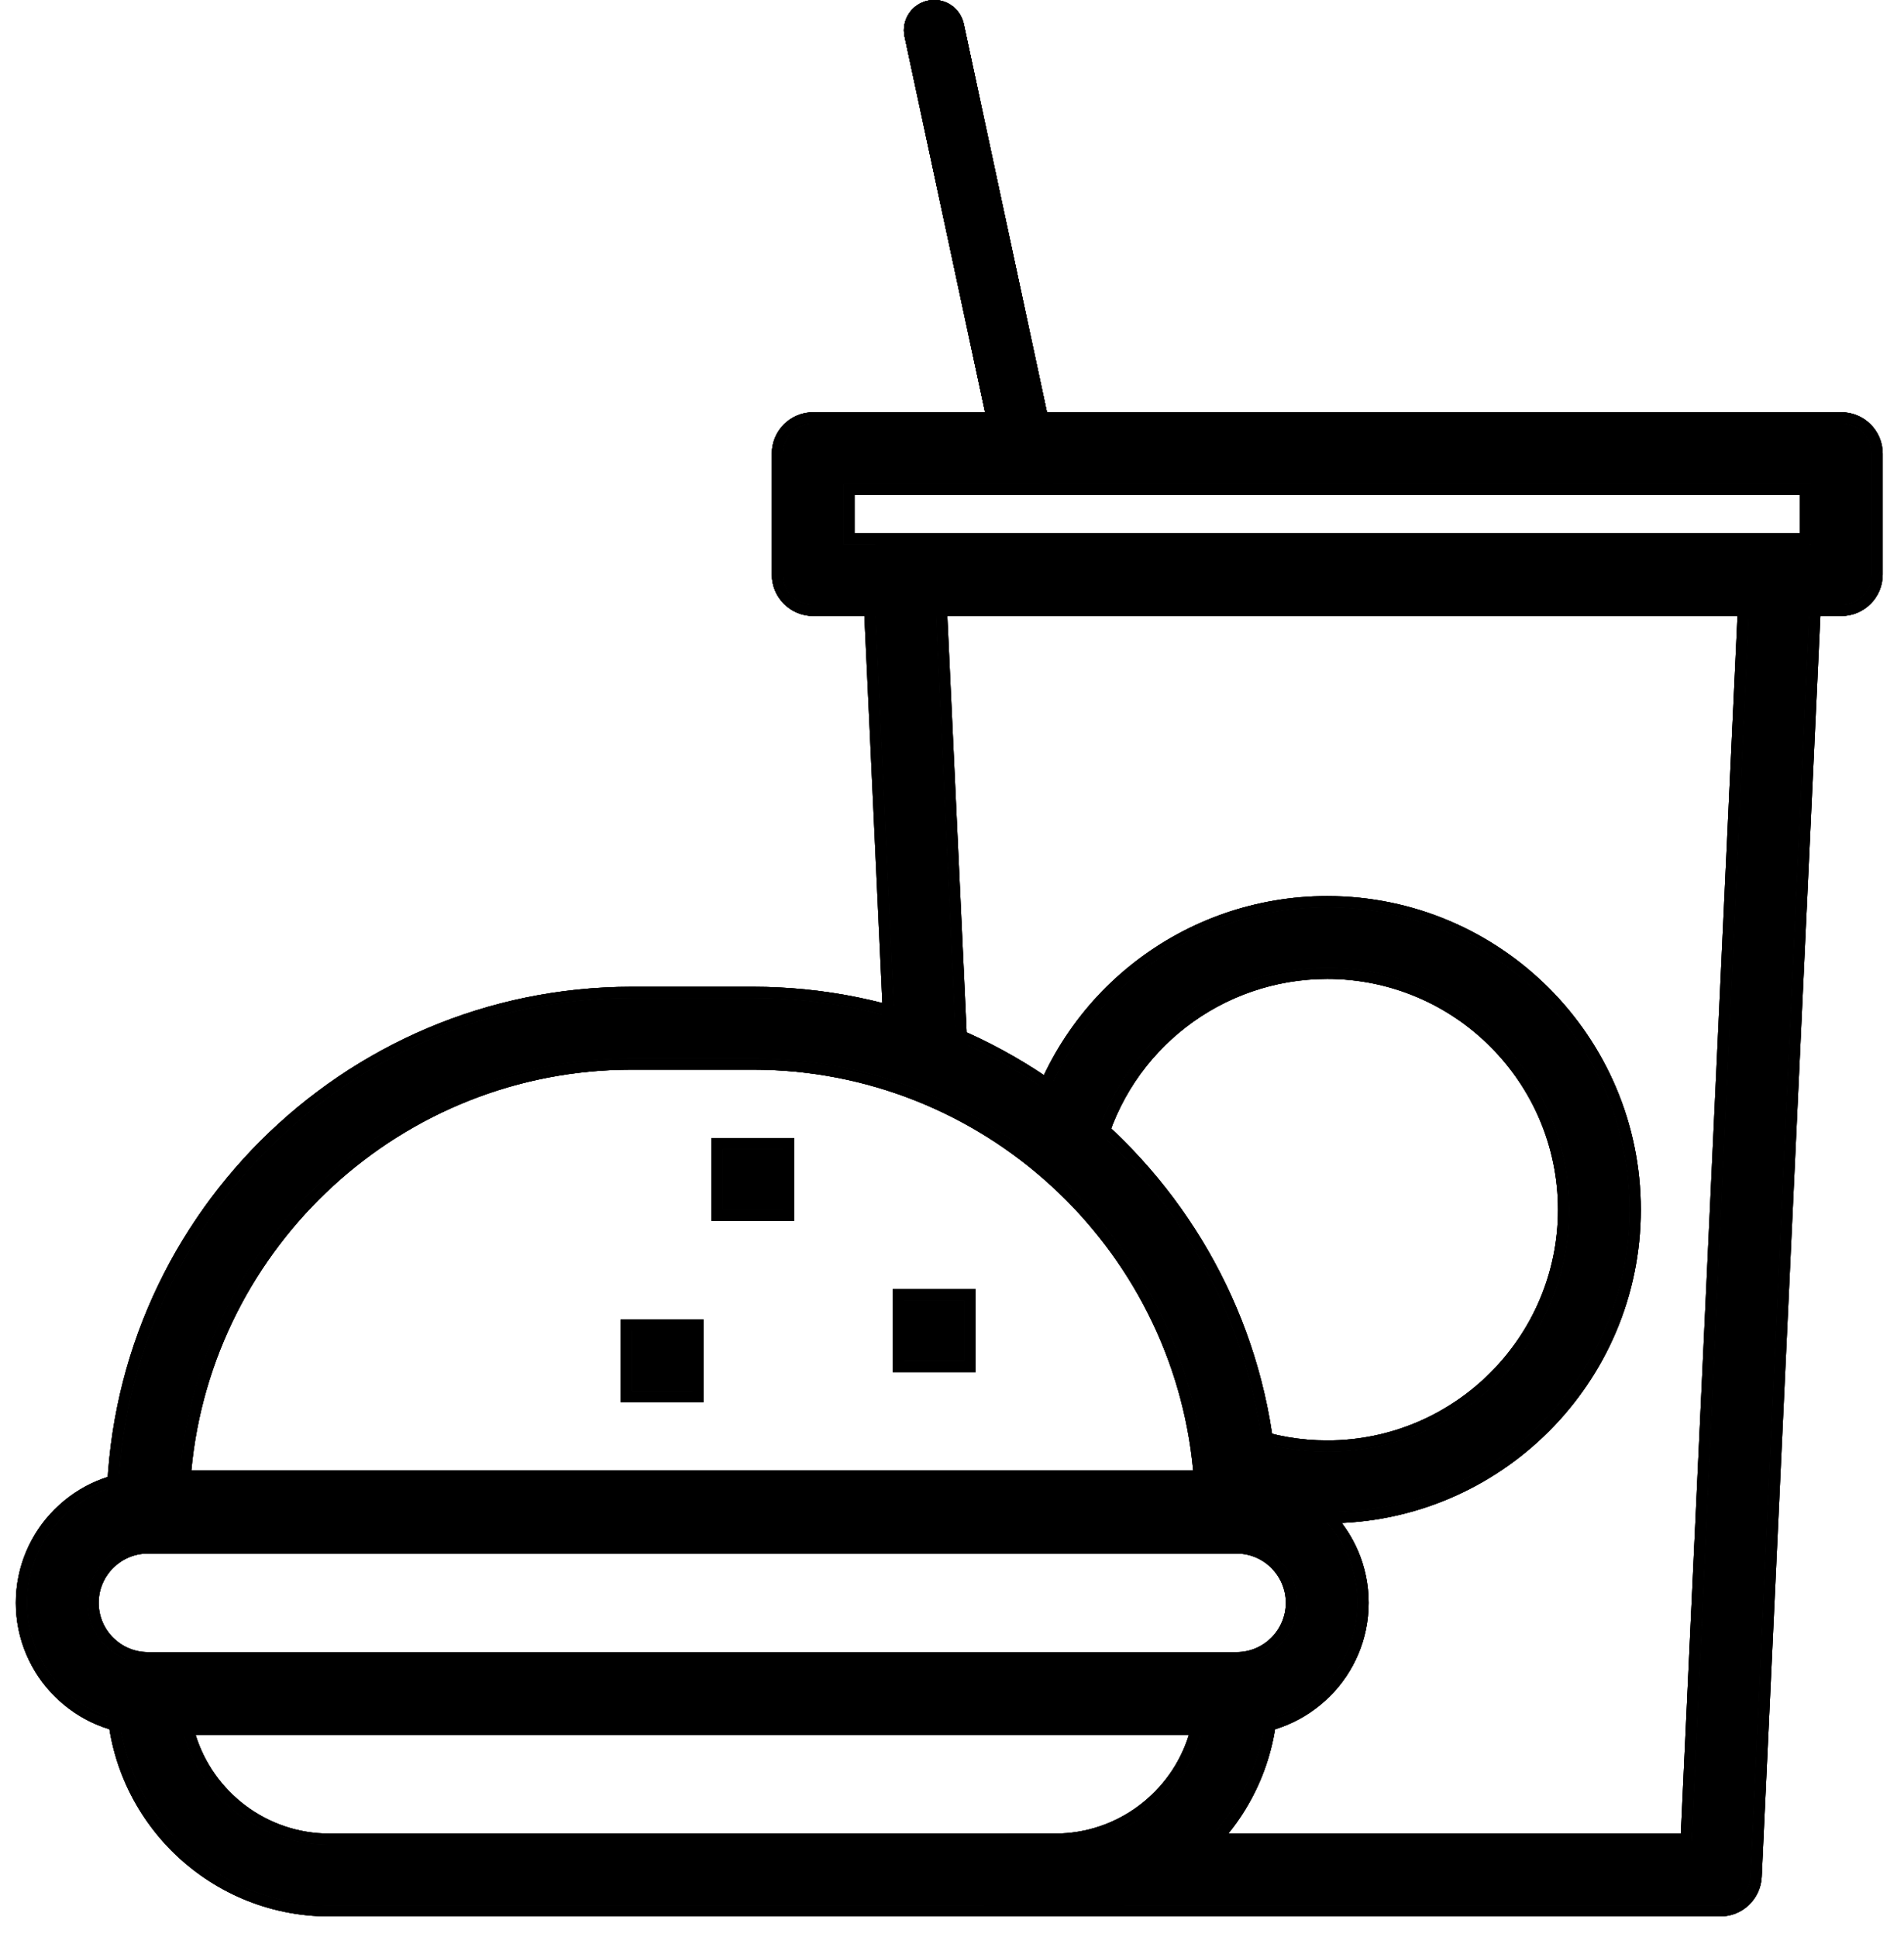 <svg width="58" height="59" viewBox="0 0 58 59" fill="none" xmlns="http://www.w3.org/2000/svg">
<path d="M54.914 16.865C54.74 16.684 54.5 16.58 54.248 16.58H27.535C27.284 16.58 27.043 16.684 26.869 16.865C26.695 17.047 26.603 17.293 26.615 17.544L27.28 31.851C27.304 32.358 27.742 32.758 28.243 32.728C28.752 32.704 29.144 32.272 29.121 31.764L28.5 18.422H53.283L51.527 56.188H30.84C30.331 56.188 29.919 56.6 29.919 57.109C29.919 57.619 30.331 58.031 30.84 58.031H52.406C52.898 58.031 53.303 57.644 53.326 57.152L55.168 17.544C55.18 17.293 55.088 17.047 54.914 16.865Z" fill="black"/>
<path fill-rule="evenodd" clip-rule="evenodd" d="M29.121 31.764C29.145 32.273 28.752 32.704 28.244 32.728C27.742 32.758 27.304 32.358 27.28 31.851L26.615 17.545C26.603 17.293 26.695 17.047 26.869 16.866C27.043 16.684 27.284 16.58 27.535 16.58H54.248C54.5 16.58 54.74 16.684 54.914 16.866C55.088 17.047 55.18 17.293 55.168 17.545L53.326 57.153C53.303 57.644 52.898 58.031 52.406 58.031H30.84C30.331 58.031 29.919 57.619 29.919 57.109C29.919 56.6 30.331 56.188 30.84 56.188H51.527L53.284 18.423H28.5L29.121 31.764ZM28.858 18.763L29.461 31.748C29.494 32.443 28.957 33.035 28.262 33.068C27.567 33.109 26.972 32.558 26.94 31.866M26.94 31.866L26.275 17.56C26.275 17.56 26.275 17.56 26.275 17.56C26.259 17.215 26.385 16.879 26.623 16.63C26.861 16.381 27.19 16.24 27.535 16.24H54.248C54.593 16.24 54.922 16.381 55.16 16.63C55.399 16.879 55.524 17.216 55.508 17.56L53.666 57.168C53.635 57.841 53.08 58.371 52.406 58.371H30.84C30.143 58.371 29.578 57.807 29.578 57.109C29.578 56.412 30.143 55.848 30.84 55.848H51.202L52.927 18.763H28.858" fill="black"/>
<path d="M37.668 50.661H4.508C3.999 50.661 3.587 51.073 3.587 51.583C3.587 55.138 6.479 58.031 10.035 58.031H32.142C35.697 58.031 38.589 55.138 38.589 51.583C38.589 51.073 38.177 50.661 37.668 50.661ZM32.142 56.188H10.035C7.81 56.188 5.949 54.603 5.522 52.504H36.654C36.227 54.603 34.366 56.188 32.142 56.188Z" fill="black"/>
<path fill-rule="evenodd" clip-rule="evenodd" d="M38.929 51.583C38.929 55.326 35.884 58.371 32.141 58.371H10.034C6.291 58.371 3.246 55.326 3.246 51.583C3.246 50.885 3.811 50.321 4.508 50.321H37.668C38.364 50.321 38.929 50.885 38.929 51.583ZM38.589 51.583C38.589 55.138 35.696 58.031 32.141 58.031H10.034C6.479 58.031 3.586 55.138 3.586 51.583C3.586 51.074 3.999 50.662 4.508 50.662H37.668C38.176 50.662 38.589 51.074 38.589 51.583ZM10.034 55.848H32.141C34.053 55.848 35.676 54.582 36.215 52.845H5.96C6.499 54.582 8.122 55.848 10.034 55.848ZM5.604 52.845C5.572 52.733 5.545 52.619 5.521 52.504H36.654C36.63 52.619 36.603 52.733 36.571 52.845C36.021 54.773 34.243 56.188 32.141 56.188H10.034C7.932 56.188 6.154 54.773 5.604 52.845Z" fill="black"/>
<path d="M37.668 45.135H4.508C2.476 45.135 0.823 46.787 0.823 48.819C0.823 50.851 2.476 52.504 4.508 52.504H37.668C39.699 52.504 41.352 50.851 41.352 48.819C41.352 46.787 39.699 45.135 37.668 45.135ZM37.668 50.662H4.508C3.492 50.662 2.666 49.835 2.666 48.819C2.666 47.804 3.492 46.977 4.508 46.977H37.668C38.684 46.977 39.51 47.804 39.51 48.819C39.51 49.835 38.684 50.662 37.668 50.662Z" fill="black"/>
<path fill-rule="evenodd" clip-rule="evenodd" d="M4.508 44.794H37.668C39.887 44.794 41.693 46.599 41.693 48.819C41.693 51.04 39.887 52.845 37.668 52.845H4.508C2.288 52.845 0.482 51.04 0.482 48.819C0.482 46.599 2.288 44.794 4.508 44.794ZM4.508 50.321H37.668C38.495 50.321 39.169 49.647 39.169 48.819C39.169 47.992 38.496 47.318 37.668 47.318H4.508C3.68 47.318 3.006 47.992 3.006 48.819C3.006 49.647 3.68 50.321 4.508 50.321ZM4.508 45.135H37.668C39.699 45.135 41.352 46.787 41.352 48.819C41.352 50.852 39.699 52.504 37.668 52.504H4.508C2.476 52.504 0.823 50.852 0.823 48.819C0.823 46.787 2.476 45.135 4.508 45.135ZM4.508 50.662H37.668C38.684 50.662 39.51 49.835 39.51 48.819C39.51 47.804 38.684 46.977 37.668 46.977H4.508C3.492 46.977 2.665 47.804 2.665 48.819C2.665 49.835 3.492 50.662 4.508 50.662Z" fill="black"/>
<path d="M40.431 27.634C36.228 27.634 32.56 30.473 31.512 34.537C31.384 35.03 31.68 35.532 32.173 35.659C32.667 35.785 33.168 35.49 33.295 34.997C34.134 31.746 37.068 29.476 40.431 29.476C44.494 29.476 47.8 32.781 47.8 36.845C47.8 40.908 44.494 44.214 40.431 44.214C39.586 44.214 38.758 44.072 37.971 43.794C37.492 43.625 36.965 43.874 36.796 44.354C36.626 44.833 36.877 45.36 37.356 45.53C38.341 45.879 39.375 46.056 40.431 46.056C45.51 46.056 49.642 41.923 49.642 36.845C49.642 31.766 45.51 27.634 40.431 27.634Z" fill="black"/>
<path fill-rule="evenodd" clip-rule="evenodd" d="M32.173 35.659C31.681 35.532 31.384 35.03 31.512 34.537C32.561 30.473 36.228 27.634 40.431 27.634C45.51 27.634 49.642 31.766 49.642 36.845C49.642 41.923 45.51 46.056 40.431 46.056C39.376 46.056 38.341 45.879 37.356 45.53C36.877 45.36 36.626 44.833 36.796 44.354C36.965 43.875 37.493 43.625 37.972 43.794C38.758 44.072 39.586 44.214 40.431 44.214C44.494 44.214 47.8 40.908 47.8 36.845C47.8 32.781 44.494 29.476 40.431 29.476C37.068 29.476 34.134 31.746 33.295 34.997C33.168 35.49 32.667 35.785 32.173 35.659ZM36.475 44.24C36.708 43.582 37.43 43.242 38.084 43.472L38.085 43.472C38.835 43.738 39.624 43.873 40.431 43.873C44.306 43.873 47.459 40.72 47.459 36.845C47.459 32.97 44.306 29.817 40.431 29.817C37.223 29.817 34.425 31.982 33.625 35.082L33.625 35.082C33.451 35.758 32.764 36.162 32.089 35.989L32.088 35.989C31.414 35.814 31.007 35.127 31.182 34.452C32.27 30.237 36.073 27.293 40.431 27.293C45.698 27.293 49.983 31.578 49.983 36.845C49.983 42.112 45.699 46.397 40.431 46.397C39.337 46.397 38.264 46.213 37.243 45.851L37.243 45.851C36.586 45.618 36.242 44.897 36.475 44.24Z" fill="black"/>
<path d="M22.93 30.397H19.246C10.611 30.397 3.587 37.422 3.587 46.056C3.587 46.565 3.999 46.977 4.508 46.977H37.668C38.177 46.977 38.589 46.565 38.589 46.056C38.589 37.422 31.565 30.397 22.93 30.397ZM5.46 45.135C5.935 37.944 11.937 32.239 19.246 32.239H22.93C30.239 32.239 36.241 37.944 36.716 45.135H5.46Z" fill="black"/>
<path fill-rule="evenodd" clip-rule="evenodd" d="M19.245 30.056H22.93C31.753 30.056 38.929 37.233 38.929 46.056C38.929 46.753 38.364 47.318 37.668 47.318H4.508C3.811 47.318 3.246 46.753 3.246 46.056C3.246 37.233 10.423 30.056 19.245 30.056ZM5.459 45.135H36.716C36.708 45.021 36.699 44.907 36.689 44.794C36.05 37.764 30.123 32.239 22.93 32.239H19.245C12.052 32.239 6.125 37.764 5.486 44.794C5.476 44.907 5.467 45.021 5.459 45.135ZM5.828 44.794H36.347C35.709 37.953 29.935 32.58 22.93 32.58H19.245C12.24 32.58 6.466 37.953 5.828 44.794ZM19.245 30.397H22.93C31.564 30.397 38.589 37.421 38.589 46.056C38.589 46.565 38.176 46.977 37.668 46.977H4.508C3.999 46.977 3.586 46.565 3.586 46.056C3.586 37.421 10.611 30.397 19.245 30.397Z" fill="black"/>
<path d="M23.852 35.002H22.009V36.844H23.852V35.002Z" fill="black"/>
<path fill-rule="evenodd" clip-rule="evenodd" d="M21.668 34.662H24.192V37.185H21.668V34.662ZM23.851 35.002V36.845H22.009V35.002H23.851Z" fill="black"/>
<path d="M29.378 39.608H27.535V41.45H29.378V39.608Z" fill="black"/>
<path fill-rule="evenodd" clip-rule="evenodd" d="M27.195 39.267H29.719V41.791H27.195V39.267ZM29.378 39.608V41.45H27.536V39.608H29.378Z" fill="black"/>
<path d="M21.088 40.529H19.246V42.371H21.088V40.529Z" fill="black"/>
<path fill-rule="evenodd" clip-rule="evenodd" d="M18.905 40.188H21.428V42.712H18.905V40.188ZM21.088 40.529V42.371H19.245V40.529H21.088Z" fill="black"/>
<path d="M56.09 12.896H24.773C24.264 12.896 23.851 13.308 23.851 13.817V17.502C23.851 18.011 24.264 18.423 24.773 18.423H56.09C56.599 18.423 57.012 18.011 57.012 17.502V13.817C57.012 13.308 56.599 12.896 56.09 12.896ZM55.169 16.58H25.694V14.738H55.169V16.58Z" fill="black"/>
<path fill-rule="evenodd" clip-rule="evenodd" d="M24.772 12.555H56.09C56.787 12.555 57.352 13.119 57.352 13.817V17.501C57.352 18.199 56.787 18.763 56.09 18.763H24.772C24.075 18.763 23.51 18.199 23.51 17.501V13.817C23.51 13.119 24.075 12.555 24.772 12.555ZM26.034 16.239H54.828V15.079H26.034V16.239ZM24.772 12.896H56.09C56.599 12.896 57.011 13.308 57.011 13.817V17.501C57.011 18.011 56.599 18.423 56.09 18.423H24.772C24.263 18.423 23.851 18.011 23.851 17.501V13.817C23.851 13.308 24.263 12.896 24.772 12.896ZM55.169 16.58V14.738H25.693V16.58H55.169Z" fill="black"/>
<path d="M32.121 13.623L29.358 0.728C29.251 0.231 28.762 -0.087 28.264 0.021C27.767 0.127 27.449 0.617 27.556 1.115L30.319 14.011C30.412 14.442 30.794 14.738 31.219 14.738C31.283 14.738 31.349 14.732 31.413 14.717C31.911 14.611 32.228 14.121 32.121 13.623Z" fill="black"/>
<path fill-rule="evenodd" clip-rule="evenodd" d="M27.556 1.115C27.449 0.617 27.767 0.127 28.264 0.021C28.762 -0.087 29.251 0.231 29.358 0.728L32.121 13.623C32.228 14.121 31.911 14.611 31.413 14.717C31.349 14.732 31.283 14.738 31.219 14.738C30.794 14.738 30.412 14.442 30.319 14.011L27.556 1.115ZM32.454 13.552C32.454 13.552 32.454 13.552 32.454 13.552C32.6 14.233 32.167 14.904 31.485 15.05" fill="black"/>
<path d="M54.914 16.865C54.74 16.684 54.5 16.58 54.248 16.58H27.535C27.284 16.58 27.043 16.684 26.869 16.865C26.695 17.047 26.603 17.293 26.615 17.544L27.28 31.851C27.304 32.358 27.742 32.758 28.243 32.728C28.752 32.704 29.144 32.272 29.121 31.764L28.5 18.422H53.283L51.527 56.188H30.84C30.331 56.188 29.919 56.6 29.919 57.109C29.919 57.619 30.331 58.031 30.84 58.031H52.406C52.898 58.031 53.303 57.644 53.326 57.152L55.168 17.544C55.18 17.293 55.088 17.047 54.914 16.865Z" fill="black"/>
<path fill-rule="evenodd" clip-rule="evenodd" d="M29.121 31.764C29.145 32.273 28.752 32.704 28.244 32.728C27.742 32.758 27.304 32.358 27.28 31.851L26.615 17.545C26.603 17.293 26.695 17.047 26.869 16.866C27.043 16.684 27.284 16.58 27.535 16.58H54.248C54.5 16.58 54.74 16.684 54.914 16.866C55.088 17.047 55.18 17.293 55.168 17.545L53.326 57.153C53.303 57.644 52.898 58.031 52.406 58.031H30.84C30.331 58.031 29.919 57.619 29.919 57.109C29.919 56.6 30.331 56.188 30.84 56.188H51.527L53.284 18.423H28.5L29.121 31.764ZM28.858 18.763L29.461 31.748C29.494 32.443 28.957 33.035 28.262 33.068C27.567 33.109 26.972 32.558 26.94 31.866M26.94 31.866L26.275 17.56C26.275 17.56 26.275 17.56 26.275 17.56C26.259 17.215 26.385 16.879 26.623 16.63C26.861 16.381 27.19 16.24 27.535 16.24H54.248C54.593 16.24 54.922 16.381 55.16 16.63C55.399 16.879 55.524 17.216 55.508 17.56L53.666 57.168C53.635 57.841 53.08 58.371 52.406 58.371H30.84C30.143 58.371 29.578 57.807 29.578 57.109C29.578 56.412 30.143 55.848 30.84 55.848H51.202L52.927 18.763H28.858" fill="black"/>
<path d="M37.668 50.661H4.508C3.999 50.661 3.587 51.073 3.587 51.583C3.587 55.138 6.479 58.031 10.035 58.031H32.142C35.697 58.031 38.589 55.138 38.589 51.583C38.589 51.073 38.177 50.661 37.668 50.661ZM32.142 56.188H10.035C7.81 56.188 5.949 54.603 5.522 52.504H36.654C36.227 54.603 34.366 56.188 32.142 56.188Z" fill="black"/>
<path fill-rule="evenodd" clip-rule="evenodd" d="M38.929 51.583C38.929 55.326 35.884 58.371 32.141 58.371H10.034C6.291 58.371 3.246 55.326 3.246 51.583C3.246 50.885 3.811 50.321 4.508 50.321H37.668C38.364 50.321 38.929 50.885 38.929 51.583ZM38.589 51.583C38.589 55.138 35.696 58.031 32.141 58.031H10.034C6.479 58.031 3.586 55.138 3.586 51.583C3.586 51.074 3.999 50.662 4.508 50.662H37.668C38.176 50.662 38.589 51.074 38.589 51.583ZM10.034 55.848H32.141C34.053 55.848 35.676 54.582 36.215 52.845H5.96C6.499 54.582 8.122 55.848 10.034 55.848ZM5.604 52.845C5.572 52.733 5.545 52.619 5.521 52.504H36.654C36.63 52.619 36.603 52.733 36.571 52.845C36.021 54.773 34.243 56.188 32.141 56.188H10.034C7.932 56.188 6.154 54.773 5.604 52.845Z" fill="black"/>
<path d="M37.668 45.135H4.508C2.476 45.135 0.823 46.787 0.823 48.819C0.823 50.851 2.476 52.504 4.508 52.504H37.668C39.699 52.504 41.352 50.851 41.352 48.819C41.352 46.787 39.699 45.135 37.668 45.135ZM37.668 50.662H4.508C3.492 50.662 2.666 49.835 2.666 48.819C2.666 47.804 3.492 46.977 4.508 46.977H37.668C38.684 46.977 39.51 47.804 39.51 48.819C39.51 49.835 38.684 50.662 37.668 50.662Z" fill="black"/>
<path fill-rule="evenodd" clip-rule="evenodd" d="M4.508 44.794H37.668C39.887 44.794 41.693 46.599 41.693 48.819C41.693 51.04 39.887 52.845 37.668 52.845H4.508C2.288 52.845 0.482 51.04 0.482 48.819C0.482 46.599 2.288 44.794 4.508 44.794ZM4.508 50.321H37.668C38.495 50.321 39.169 49.647 39.169 48.819C39.169 47.992 38.496 47.318 37.668 47.318H4.508C3.68 47.318 3.006 47.992 3.006 48.819C3.006 49.647 3.68 50.321 4.508 50.321ZM4.508 45.135H37.668C39.699 45.135 41.352 46.787 41.352 48.819C41.352 50.852 39.699 52.504 37.668 52.504H4.508C2.476 52.504 0.823 50.852 0.823 48.819C0.823 46.787 2.476 45.135 4.508 45.135ZM4.508 50.662H37.668C38.684 50.662 39.51 49.835 39.51 48.819C39.51 47.804 38.684 46.977 37.668 46.977H4.508C3.492 46.977 2.665 47.804 2.665 48.819C2.665 49.835 3.492 50.662 4.508 50.662Z" fill="black"/>
<path d="M40.431 27.634C36.228 27.634 32.56 30.473 31.512 34.537C31.384 35.03 31.68 35.532 32.173 35.659C32.667 35.785 33.168 35.49 33.295 34.997C34.134 31.746 37.068 29.476 40.431 29.476C44.494 29.476 47.8 32.781 47.8 36.845C47.8 40.908 44.494 44.214 40.431 44.214C39.586 44.214 38.758 44.072 37.971 43.794C37.492 43.625 36.965 43.874 36.796 44.354C36.626 44.833 36.877 45.36 37.356 45.53C38.341 45.879 39.375 46.056 40.431 46.056C45.51 46.056 49.642 41.923 49.642 36.845C49.642 31.766 45.51 27.634 40.431 27.634Z" fill="black"/>
<path fill-rule="evenodd" clip-rule="evenodd" d="M32.173 35.659C31.681 35.532 31.384 35.03 31.512 34.537C32.561 30.473 36.228 27.634 40.431 27.634C45.51 27.634 49.642 31.766 49.642 36.845C49.642 41.923 45.51 46.056 40.431 46.056C39.376 46.056 38.341 45.879 37.356 45.53C36.877 45.36 36.626 44.833 36.796 44.354C36.965 43.875 37.493 43.625 37.972 43.794C38.758 44.072 39.586 44.214 40.431 44.214C44.494 44.214 47.8 40.908 47.8 36.845C47.8 32.781 44.494 29.476 40.431 29.476C37.068 29.476 34.134 31.746 33.295 34.997C33.168 35.49 32.667 35.785 32.173 35.659ZM36.475 44.24C36.708 43.582 37.43 43.242 38.084 43.472L38.085 43.472C38.835 43.738 39.624 43.873 40.431 43.873C44.306 43.873 47.459 40.72 47.459 36.845C47.459 32.97 44.306 29.817 40.431 29.817C37.223 29.817 34.425 31.982 33.625 35.082L33.625 35.082C33.451 35.758 32.764 36.162 32.089 35.989L32.088 35.989C31.414 35.814 31.007 35.127 31.182 34.452C32.27 30.237 36.073 27.293 40.431 27.293C45.698 27.293 49.983 31.578 49.983 36.845C49.983 42.112 45.699 46.397 40.431 46.397C39.337 46.397 38.264 46.213 37.243 45.851L37.243 45.851C36.586 45.618 36.242 44.897 36.475 44.24Z" fill="black"/>
<path d="M22.93 30.397H19.246C10.611 30.397 3.587 37.422 3.587 46.056C3.587 46.565 3.999 46.977 4.508 46.977H37.668C38.177 46.977 38.589 46.565 38.589 46.056C38.589 37.422 31.565 30.397 22.93 30.397ZM5.46 45.135C5.935 37.944 11.937 32.239 19.246 32.239H22.93C30.239 32.239 36.241 37.944 36.716 45.135H5.46Z" fill="black"/>
<path fill-rule="evenodd" clip-rule="evenodd" d="M19.245 30.056H22.93C31.753 30.056 38.929 37.233 38.929 46.056C38.929 46.753 38.364 47.318 37.668 47.318H4.508C3.811 47.318 3.246 46.753 3.246 46.056C3.246 37.233 10.423 30.056 19.245 30.056ZM5.459 45.135H36.716C36.708 45.021 36.699 44.907 36.689 44.794C36.05 37.764 30.123 32.239 22.93 32.239H19.245C12.052 32.239 6.125 37.764 5.486 44.794C5.476 44.907 5.467 45.021 5.459 45.135ZM5.828 44.794H36.347C35.709 37.953 29.935 32.58 22.93 32.58H19.245C12.24 32.58 6.466 37.953 5.828 44.794ZM19.245 30.397H22.93C31.564 30.397 38.589 37.421 38.589 46.056C38.589 46.565 38.176 46.977 37.668 46.977H4.508C3.999 46.977 3.586 46.565 3.586 46.056C3.586 37.421 10.611 30.397 19.245 30.397Z" fill="black"/>
<path d="M23.852 35.002H22.009V36.844H23.852V35.002Z" fill="black"/>
<path fill-rule="evenodd" clip-rule="evenodd" d="M21.668 34.662H24.192V37.185H21.668V34.662ZM23.851 35.002V36.845H22.009V35.002H23.851Z" fill="black"/>
<path d="M29.378 39.608H27.535V41.45H29.378V39.608Z" fill="black"/>
<path fill-rule="evenodd" clip-rule="evenodd" d="M27.195 39.267H29.719V41.791H27.195V39.267ZM29.378 39.608V41.45H27.536V39.608H29.378Z" fill="black"/>
<path d="M21.088 40.529H19.246V42.371H21.088V40.529Z" fill="black"/>
<path fill-rule="evenodd" clip-rule="evenodd" d="M18.905 40.188H21.428V42.712H18.905V40.188ZM21.088 40.529V42.371H19.245V40.529H21.088Z" fill="black"/>
<path d="M56.09 12.896H24.773C24.264 12.896 23.851 13.308 23.851 13.817V17.502C23.851 18.011 24.264 18.423 24.773 18.423H56.09C56.599 18.423 57.012 18.011 57.012 17.502V13.817C57.012 13.308 56.599 12.896 56.09 12.896ZM55.169 16.58H25.694V14.738H55.169V16.58Z" fill="black"/>
<path fill-rule="evenodd" clip-rule="evenodd" d="M24.772 12.555H56.09C56.787 12.555 57.352 13.119 57.352 13.817V17.501C57.352 18.199 56.787 18.763 56.09 18.763H24.772C24.075 18.763 23.51 18.199 23.51 17.501V13.817C23.51 13.119 24.075 12.555 24.772 12.555ZM26.034 16.239H54.828V15.079H26.034V16.239ZM24.772 12.896H56.09C56.599 12.896 57.011 13.308 57.011 13.817V17.501C57.011 18.011 56.599 18.423 56.09 18.423H24.772C24.263 18.423 23.851 18.011 23.851 17.501V13.817C23.851 13.308 24.263 12.896 24.772 12.896ZM55.169 16.58V14.738H25.693V16.58H55.169Z" fill="black"/>
<path d="M32.121 13.623L29.358 0.728C29.251 0.231 28.762 -0.087 28.264 0.021C27.767 0.127 27.449 0.617 27.556 1.115L30.319 14.011C30.412 14.442 30.794 14.738 31.219 14.738C31.283 14.738 31.349 14.732 31.413 14.717C31.911 14.611 32.228 14.121 32.121 13.623Z" fill="black"/>
<path fill-rule="evenodd" clip-rule="evenodd" d="M27.556 1.115C27.449 0.617 27.767 0.127 28.264 0.021C28.762 -0.087 29.251 0.231 29.358 0.728L32.121 13.623C32.228 14.121 31.911 14.611 31.413 14.717C31.349 14.732 31.283 14.738 31.219 14.738C30.794 14.738 30.412 14.442 30.319 14.011L27.556 1.115ZM32.454 13.552C32.454 13.552 32.454 13.552 32.454 13.552C32.6 14.233 32.167 14.904 31.485 15.05" fill="black"/>
<path d="M54.914 16.865C54.74 16.684 54.5 16.58 54.248 16.58H27.535C27.284 16.58 27.043 16.684 26.869 16.865C26.695 17.047 26.603 17.293 26.615 17.544L27.28 31.851C27.304 32.358 27.742 32.758 28.243 32.728C28.752 32.704 29.144 32.272 29.121 31.764L28.5 18.422H53.283L51.527 56.188H30.84C30.331 56.188 29.919 56.6 29.919 57.109C29.919 57.619 30.331 58.031 30.84 58.031H52.406C52.898 58.031 53.303 57.644 53.326 57.152L55.168 17.544C55.18 17.293 55.088 17.047 54.914 16.865Z" fill="black"/>
<path fill-rule="evenodd" clip-rule="evenodd" d="M29.121 31.764C29.145 32.273 28.752 32.704 28.244 32.728C27.742 32.758 27.304 32.358 27.28 31.851L26.615 17.545C26.603 17.293 26.695 17.047 26.869 16.866C27.043 16.684 27.284 16.58 27.535 16.58H54.248C54.5 16.58 54.74 16.684 54.914 16.866C55.088 17.047 55.18 17.293 55.168 17.545L53.326 57.153C53.303 57.644 52.898 58.031 52.406 58.031H30.84C30.331 58.031 29.919 57.619 29.919 57.109C29.919 56.6 30.331 56.188 30.84 56.188H51.527L53.284 18.423H28.5L29.121 31.764ZM28.858 18.763L29.461 31.748C29.494 32.443 28.957 33.035 28.262 33.068C27.567 33.109 26.972 32.558 26.94 31.866M26.94 31.866L26.275 17.56C26.275 17.56 26.275 17.56 26.275 17.56C26.259 17.215 26.385 16.879 26.623 16.63C26.861 16.381 27.19 16.24 27.535 16.24H54.248C54.593 16.24 54.922 16.381 55.16 16.63C55.399 16.879 55.524 17.216 55.508 17.56L53.666 57.168C53.635 57.841 53.08 58.371 52.406 58.371H30.84C30.143 58.371 29.578 57.807 29.578 57.109C29.578 56.412 30.143 55.848 30.84 55.848H51.202L52.927 18.763H28.858" fill="black"/>
<path d="M37.668 50.661H4.508C3.999 50.661 3.587 51.073 3.587 51.583C3.587 55.138 6.479 58.031 10.035 58.031H32.142C35.697 58.031 38.589 55.138 38.589 51.583C38.589 51.073 38.177 50.661 37.668 50.661ZM32.142 56.188H10.035C7.81 56.188 5.949 54.603 5.522 52.504H36.654C36.227 54.603 34.366 56.188 32.142 56.188Z" fill="black"/>
<path fill-rule="evenodd" clip-rule="evenodd" d="M38.929 51.583C38.929 55.326 35.884 58.371 32.141 58.371H10.034C6.291 58.371 3.246 55.326 3.246 51.583C3.246 50.885 3.811 50.321 4.508 50.321H37.668C38.364 50.321 38.929 50.885 38.929 51.583ZM38.589 51.583C38.589 55.138 35.696 58.031 32.141 58.031H10.034C6.479 58.031 3.586 55.138 3.586 51.583C3.586 51.074 3.999 50.662 4.508 50.662H37.668C38.176 50.662 38.589 51.074 38.589 51.583ZM10.034 55.848H32.141C34.053 55.848 35.676 54.582 36.215 52.845H5.96C6.499 54.582 8.122 55.848 10.034 55.848ZM5.604 52.845C5.572 52.733 5.545 52.619 5.521 52.504H36.654C36.63 52.619 36.603 52.733 36.571 52.845C36.021 54.773 34.243 56.188 32.141 56.188H10.034C7.932 56.188 6.154 54.773 5.604 52.845Z" fill="black"/>
<path d="M37.668 45.135H4.508C2.476 45.135 0.823 46.787 0.823 48.819C0.823 50.851 2.476 52.504 4.508 52.504H37.668C39.699 52.504 41.352 50.851 41.352 48.819C41.352 46.787 39.699 45.135 37.668 45.135ZM37.668 50.662H4.508C3.492 50.662 2.666 49.835 2.666 48.819C2.666 47.804 3.492 46.977 4.508 46.977H37.668C38.684 46.977 39.51 47.804 39.51 48.819C39.51 49.835 38.684 50.662 37.668 50.662Z" fill="black"/>
<path fill-rule="evenodd" clip-rule="evenodd" d="M4.508 44.794H37.668C39.887 44.794 41.693 46.599 41.693 48.819C41.693 51.04 39.887 52.845 37.668 52.845H4.508C2.288 52.845 0.482 51.04 0.482 48.819C0.482 46.599 2.288 44.794 4.508 44.794ZM4.508 50.321H37.668C38.495 50.321 39.169 49.647 39.169 48.819C39.169 47.992 38.496 47.318 37.668 47.318H4.508C3.68 47.318 3.006 47.992 3.006 48.819C3.006 49.647 3.68 50.321 4.508 50.321ZM4.508 45.135H37.668C39.699 45.135 41.352 46.787 41.352 48.819C41.352 50.852 39.699 52.504 37.668 52.504H4.508C2.476 52.504 0.823 50.852 0.823 48.819C0.823 46.787 2.476 45.135 4.508 45.135ZM4.508 50.662H37.668C38.684 50.662 39.51 49.835 39.51 48.819C39.51 47.804 38.684 46.977 37.668 46.977H4.508C3.492 46.977 2.665 47.804 2.665 48.819C2.665 49.835 3.492 50.662 4.508 50.662Z" fill="black"/>
<path d="M40.431 27.634C36.228 27.634 32.56 30.473 31.512 34.537C31.384 35.03 31.68 35.532 32.173 35.659C32.667 35.785 33.168 35.49 33.295 34.997C34.134 31.746 37.068 29.476 40.431 29.476C44.494 29.476 47.8 32.781 47.8 36.845C47.8 40.908 44.494 44.214 40.431 44.214C39.586 44.214 38.758 44.072 37.971 43.794C37.492 43.625 36.965 43.874 36.796 44.354C36.626 44.833 36.877 45.36 37.356 45.53C38.341 45.879 39.375 46.056 40.431 46.056C45.51 46.056 49.642 41.923 49.642 36.845C49.642 31.766 45.51 27.634 40.431 27.634Z" fill="black"/>
<path fill-rule="evenodd" clip-rule="evenodd" d="M32.173 35.659C31.681 35.532 31.384 35.03 31.512 34.537C32.561 30.473 36.228 27.634 40.431 27.634C45.51 27.634 49.642 31.766 49.642 36.845C49.642 41.923 45.51 46.056 40.431 46.056C39.376 46.056 38.341 45.879 37.356 45.53C36.877 45.36 36.626 44.833 36.796 44.354C36.965 43.875 37.493 43.625 37.972 43.794C38.758 44.072 39.586 44.214 40.431 44.214C44.494 44.214 47.8 40.908 47.8 36.845C47.8 32.781 44.494 29.476 40.431 29.476C37.068 29.476 34.134 31.746 33.295 34.997C33.168 35.49 32.667 35.785 32.173 35.659ZM36.475 44.24C36.708 43.582 37.43 43.242 38.084 43.472L38.085 43.472C38.835 43.738 39.624 43.873 40.431 43.873C44.306 43.873 47.459 40.72 47.459 36.845C47.459 32.97 44.306 29.817 40.431 29.817C37.223 29.817 34.425 31.982 33.625 35.082L33.625 35.082C33.451 35.758 32.764 36.162 32.089 35.989L32.088 35.989C31.414 35.814 31.007 35.127 31.182 34.452C32.27 30.237 36.073 27.293 40.431 27.293C45.698 27.293 49.983 31.578 49.983 36.845C49.983 42.112 45.699 46.397 40.431 46.397C39.337 46.397 38.264 46.213 37.243 45.851L37.243 45.851C36.586 45.618 36.242 44.897 36.475 44.24Z" fill="black"/>
<path d="M22.93 30.397H19.246C10.611 30.397 3.587 37.422 3.587 46.056C3.587 46.565 3.999 46.977 4.508 46.977H37.668C38.177 46.977 38.589 46.565 38.589 46.056C38.589 37.422 31.565 30.397 22.93 30.397ZM5.46 45.135C5.935 37.944 11.937 32.239 19.246 32.239H22.93C30.239 32.239 36.241 37.944 36.716 45.135H5.46Z" fill="black"/>
<path fill-rule="evenodd" clip-rule="evenodd" d="M19.245 30.056H22.93C31.753 30.056 38.929 37.233 38.929 46.056C38.929 46.753 38.364 47.318 37.668 47.318H4.508C3.811 47.318 3.246 46.753 3.246 46.056C3.246 37.233 10.423 30.056 19.245 30.056ZM5.459 45.135H36.716C36.708 45.021 36.699 44.907 36.689 44.794C36.05 37.764 30.123 32.239 22.93 32.239H19.245C12.052 32.239 6.125 37.764 5.486 44.794C5.476 44.907 5.467 45.021 5.459 45.135ZM5.828 44.794H36.347C35.709 37.953 29.935 32.58 22.93 32.58H19.245C12.24 32.58 6.466 37.953 5.828 44.794ZM19.245 30.397H22.93C31.564 30.397 38.589 37.421 38.589 46.056C38.589 46.565 38.176 46.977 37.668 46.977H4.508C3.999 46.977 3.586 46.565 3.586 46.056C3.586 37.421 10.611 30.397 19.245 30.397Z" fill="black"/>
<path d="M23.852 35.002H22.009V36.844H23.852V35.002Z" fill="black"/>
<path fill-rule="evenodd" clip-rule="evenodd" d="M21.668 34.662H24.192V37.185H21.668V34.662ZM23.851 35.002V36.845H22.009V35.002H23.851Z" fill="black"/>
<path d="M29.378 39.608H27.535V41.45H29.378V39.608Z" fill="black"/>
<path fill-rule="evenodd" clip-rule="evenodd" d="M27.195 39.267H29.719V41.791H27.195V39.267ZM29.378 39.608V41.45H27.536V39.608H29.378Z" fill="black"/>
<path d="M21.088 40.529H19.246V42.371H21.088V40.529Z" fill="black"/>
<path fill-rule="evenodd" clip-rule="evenodd" d="M18.905 40.188H21.428V42.712H18.905V40.188ZM21.088 40.529V42.371H19.245V40.529H21.088Z" fill="black"/>
<path d="M56.09 12.896H24.773C24.264 12.896 23.851 13.308 23.851 13.817V17.502C23.851 18.011 24.264 18.423 24.773 18.423H56.09C56.599 18.423 57.012 18.011 57.012 17.502V13.817C57.012 13.308 56.599 12.896 56.09 12.896ZM55.169 16.58H25.694V14.738H55.169V16.58Z" fill="black"/>
<path fill-rule="evenodd" clip-rule="evenodd" d="M24.772 12.555H56.09C56.787 12.555 57.352 13.119 57.352 13.817V17.501C57.352 18.199 56.787 18.763 56.09 18.763H24.772C24.075 18.763 23.51 18.199 23.51 17.501V13.817C23.51 13.119 24.075 12.555 24.772 12.555ZM26.034 16.239H54.828V15.079H26.034V16.239ZM24.772 12.896H56.09C56.599 12.896 57.011 13.308 57.011 13.817V17.501C57.011 18.011 56.599 18.423 56.09 18.423H24.772C24.263 18.423 23.851 18.011 23.851 17.501V13.817C23.851 13.308 24.263 12.896 24.772 12.896ZM55.169 16.58V14.738H25.693V16.58H55.169Z" fill="black"/>
<path d="M32.121 13.623L29.358 0.728C29.251 0.231 28.762 -0.087 28.264 0.021C27.767 0.127 27.449 0.617 27.556 1.115L30.319 14.011C30.412 14.442 30.794 14.738 31.219 14.738C31.283 14.738 31.349 14.732 31.413 14.717C31.911 14.611 32.228 14.121 32.121 13.623Z" fill="black"/>
<path fill-rule="evenodd" clip-rule="evenodd" d="M27.556 1.115C27.449 0.617 27.767 0.127 28.264 0.021C28.762 -0.087 29.251 0.231 29.358 0.728L32.121 13.623C32.228 14.121 31.911 14.611 31.413 14.717C31.349 14.732 31.283 14.738 31.219 14.738C30.794 14.738 30.412 14.442 30.319 14.011L27.556 1.115ZM32.454 13.552C32.454 13.552 32.454 13.552 32.454 13.552C32.6 14.233 32.167 14.904 31.485 15.05" fill="black"/>
</svg>
